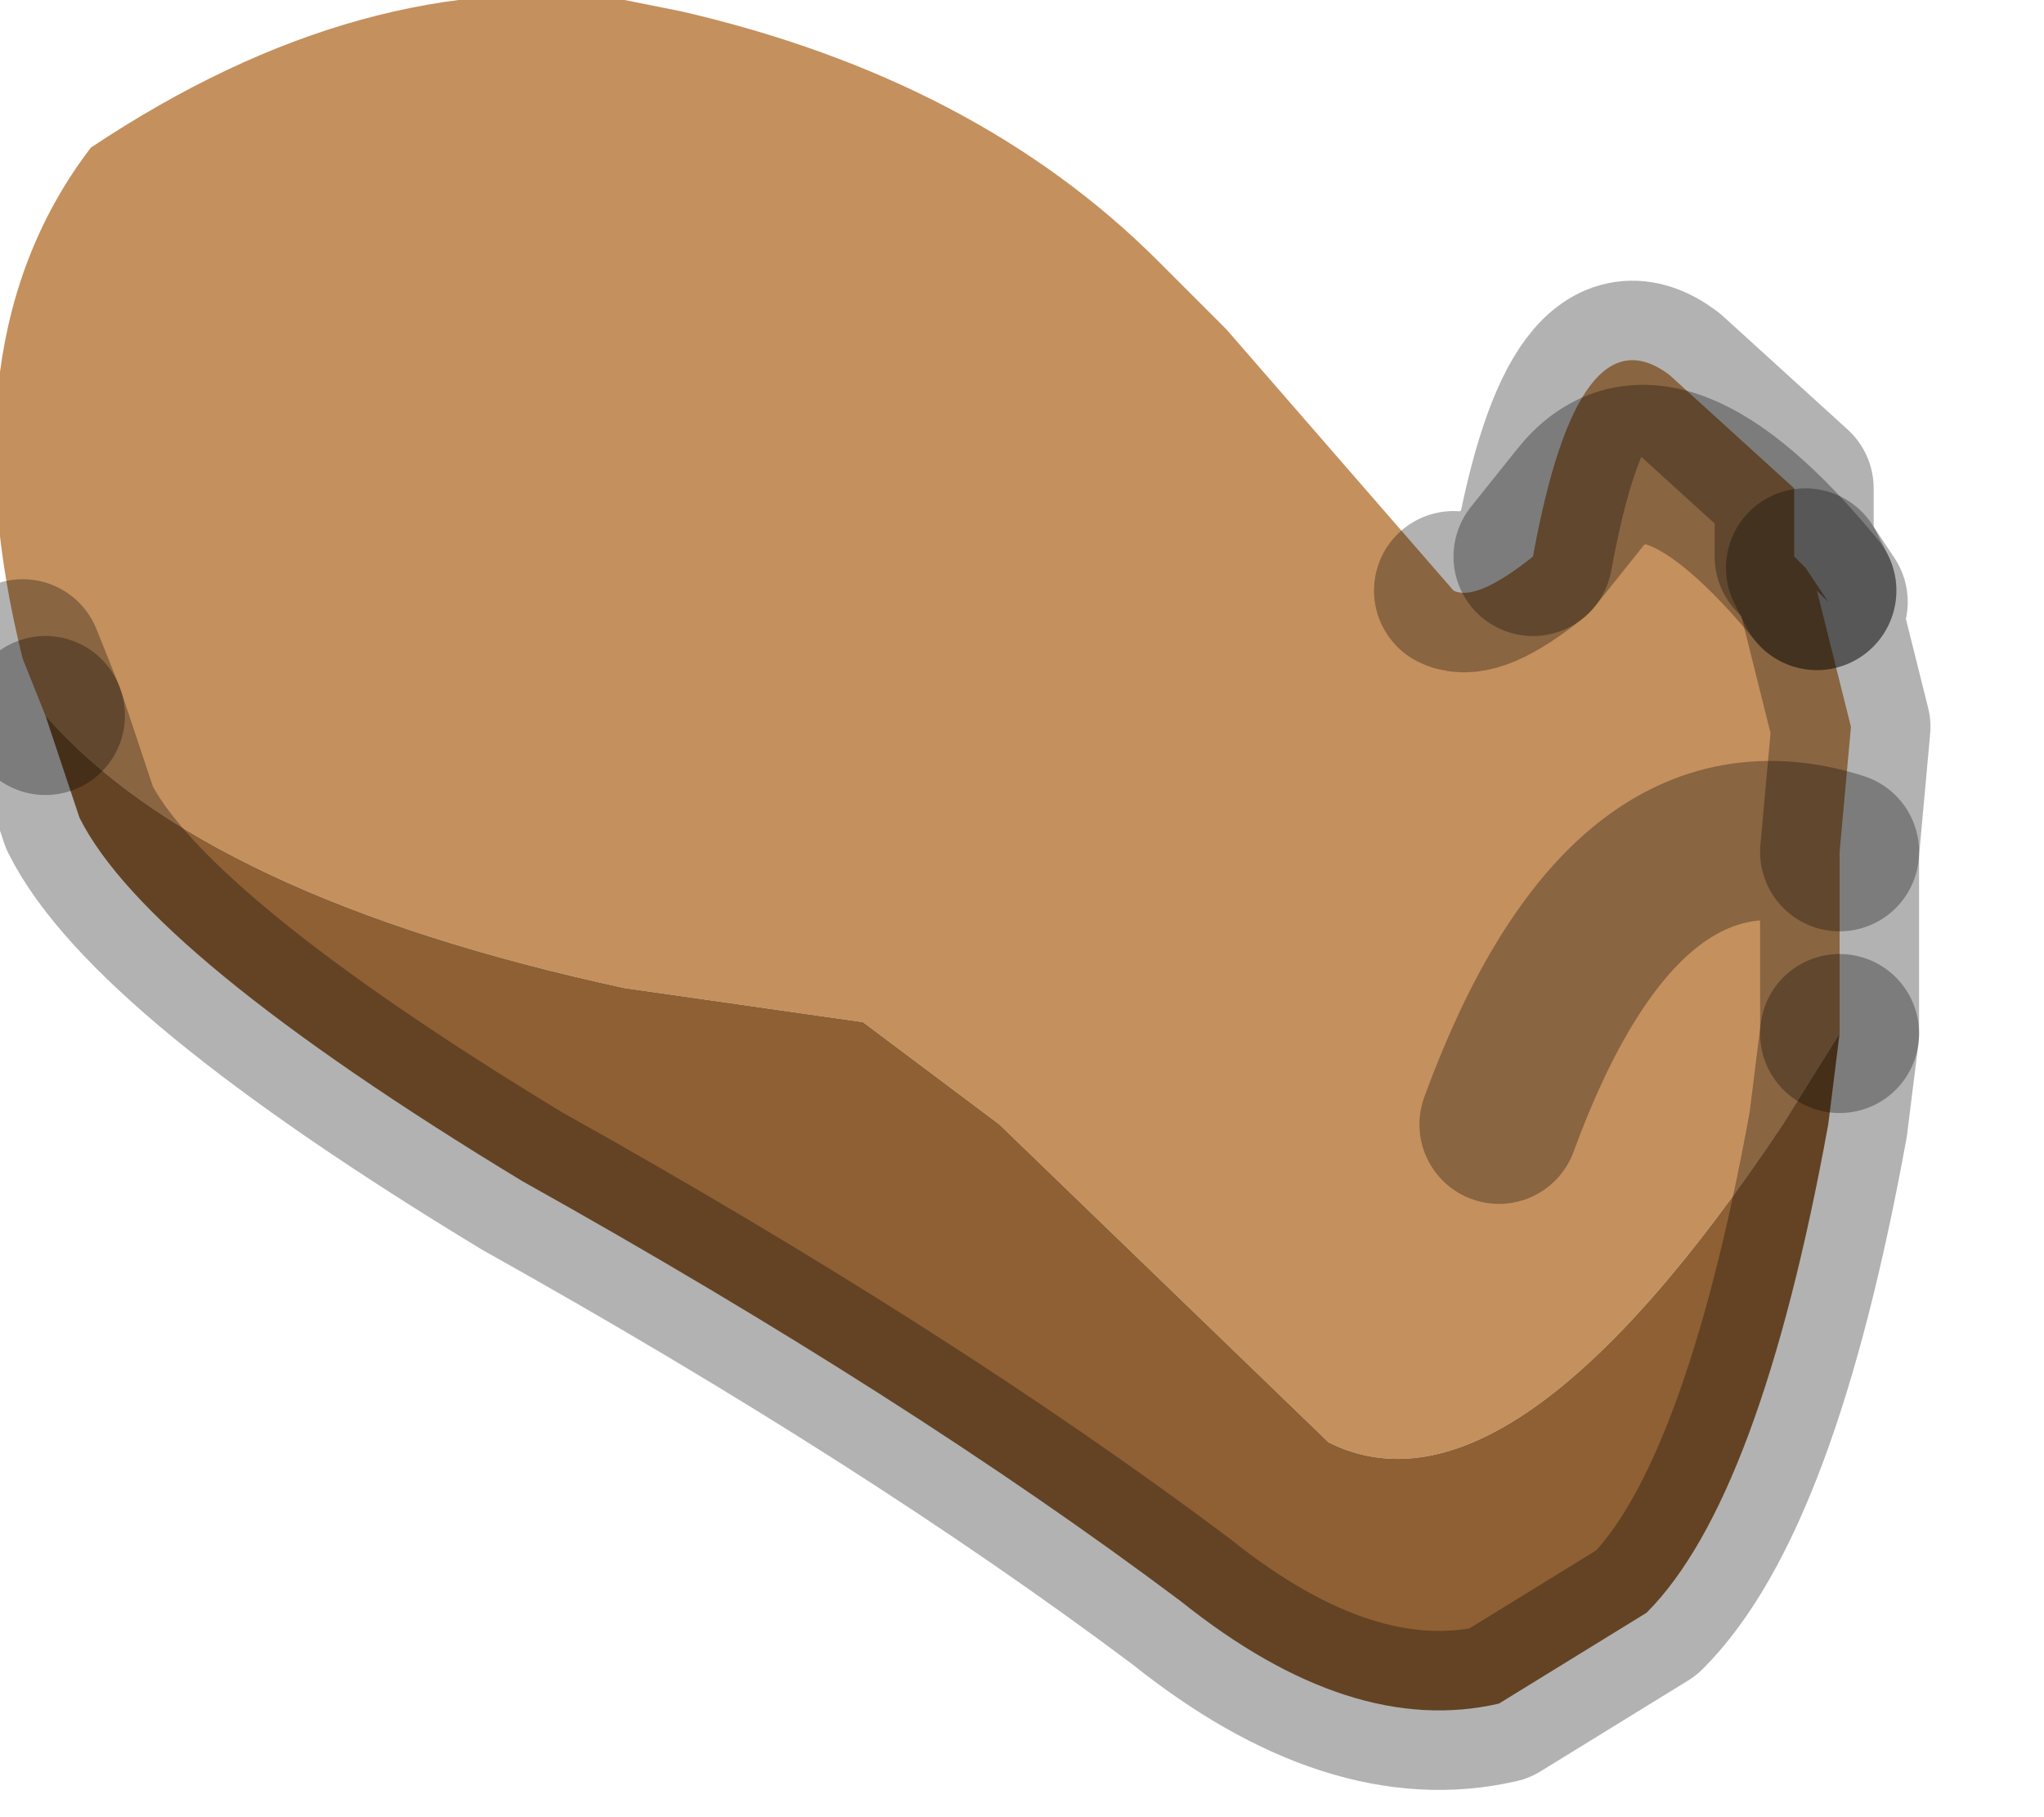 <?xml version="1.0" encoding="utf-8"?>
<svg version="1.1" id="Layer_1"
xmlns="http://www.w3.org/2000/svg"
xmlns:xlink="http://www.w3.org/1999/xlink"
width="9px" height="8px"
xml:space="preserve">
<g id="PathID_3965" transform="matrix(1, 0, 0, 1, 3.9, 3.75)">
<path style="fill:#C4905D;fill-opacity:1" d="M4.2 0Q3.25 -0.3 2.7 1.2Q3.25 -0.3 4.2 0L4.2 0.8L3.95 1.2Q2.75 3 1.95 2.6L0.5 1.2L-0.1 0.75L-1.15 0.6Q-3 0.2 -3.7 -0.6L-3.8 -0.85Q-4.15 -2.25 -3.5 -3.1Q-2.3 -3.9 -1.15 -3.75L-0.9 -3.7Q0.4 -3.4 1.2 -2.6L1.5 -2.3L2.5 -1.15Q2.6 -1.1 2.85 -1.3Q3.05 -2.4 3.45 -2.1L4 -1.6L4 -1.3L4.05 -1.25L4.15 -1.1L4.1 -1.15L4.25 -0.55L4.2 0M3.05 -1.55L2.85 -1.3L3.05 -1.55Q3.4 -2 4.1 -1.15L4.05 -1.25L4.1 -1.15Q3.4 -2 3.05 -1.55" />
<path style="fill:#8E6033;fill-opacity:1" d="M4.15 1.2Q3.85 2.85 3.35 3.35L2.7 3.75Q2.05 3.9 1.3 3.3Q0.1 2.4 -1.6 1.45Q-3.25 0.45 -3.55 -0.15L-3.7 -0.6Q-3 0.2 -1.15 0.6L-0.1 0.75L0.5 1.2L1.95 2.6Q2.75 3 3.95 1.2L4.2 0.8L4.15 1.2" />
<path style="fill:none;stroke-width:0.7;stroke-linecap:round;stroke-linejoin:round;stroke-miterlimit:3;stroke:#000000;stroke-opacity:0.302" d="M-3.8 -0.85L-3.7 -0.6" />
<path style="fill:none;stroke-width:0.7;stroke-linecap:round;stroke-linejoin:round;stroke-miterlimit:3;stroke:#000000;stroke-opacity:0.302" d="M4.2 0.8L4.2 0Q3.25 -0.3 2.7 1.2" />
<path style="fill:none;stroke-width:0.7;stroke-linecap:round;stroke-linejoin:round;stroke-miterlimit:3;stroke:#000000;stroke-opacity:0.302" d="M2.5 -1.15Q2.6 -1.1 2.85 -1.3Q3.05 -2.4 3.45 -2.1L4 -1.6L4 -1.3L4.05 -1.25L4.15 -1.1L4.1 -1.15L4.25 -0.55L4.2 0" />
<path style="fill:none;stroke-width:0.7;stroke-linecap:round;stroke-linejoin:round;stroke-miterlimit:3;stroke:#000000;stroke-opacity:0.302" d="M4.05 -1.25L4.1 -1.15" />
<path style="fill:none;stroke-width:0.7;stroke-linecap:round;stroke-linejoin:round;stroke-miterlimit:3;stroke:#000000;stroke-opacity:0.302" d="M2.85 -1.3L3.05 -1.55Q3.4 -2 4.1 -1.15" />
<path style="fill:none;stroke-width:0.7;stroke-linecap:round;stroke-linejoin:round;stroke-miterlimit:3;stroke:#000000;stroke-opacity:0.302" d="M-3.7 -0.6L-3.55 -0.15Q-3.25 0.45 -1.6 1.45Q0.1 2.4 1.3 3.3Q2.05 3.9 2.7 3.75L3.35 3.35Q3.85 2.85 4.15 1.2L4.2 0.8" />
</g>
</svg>
